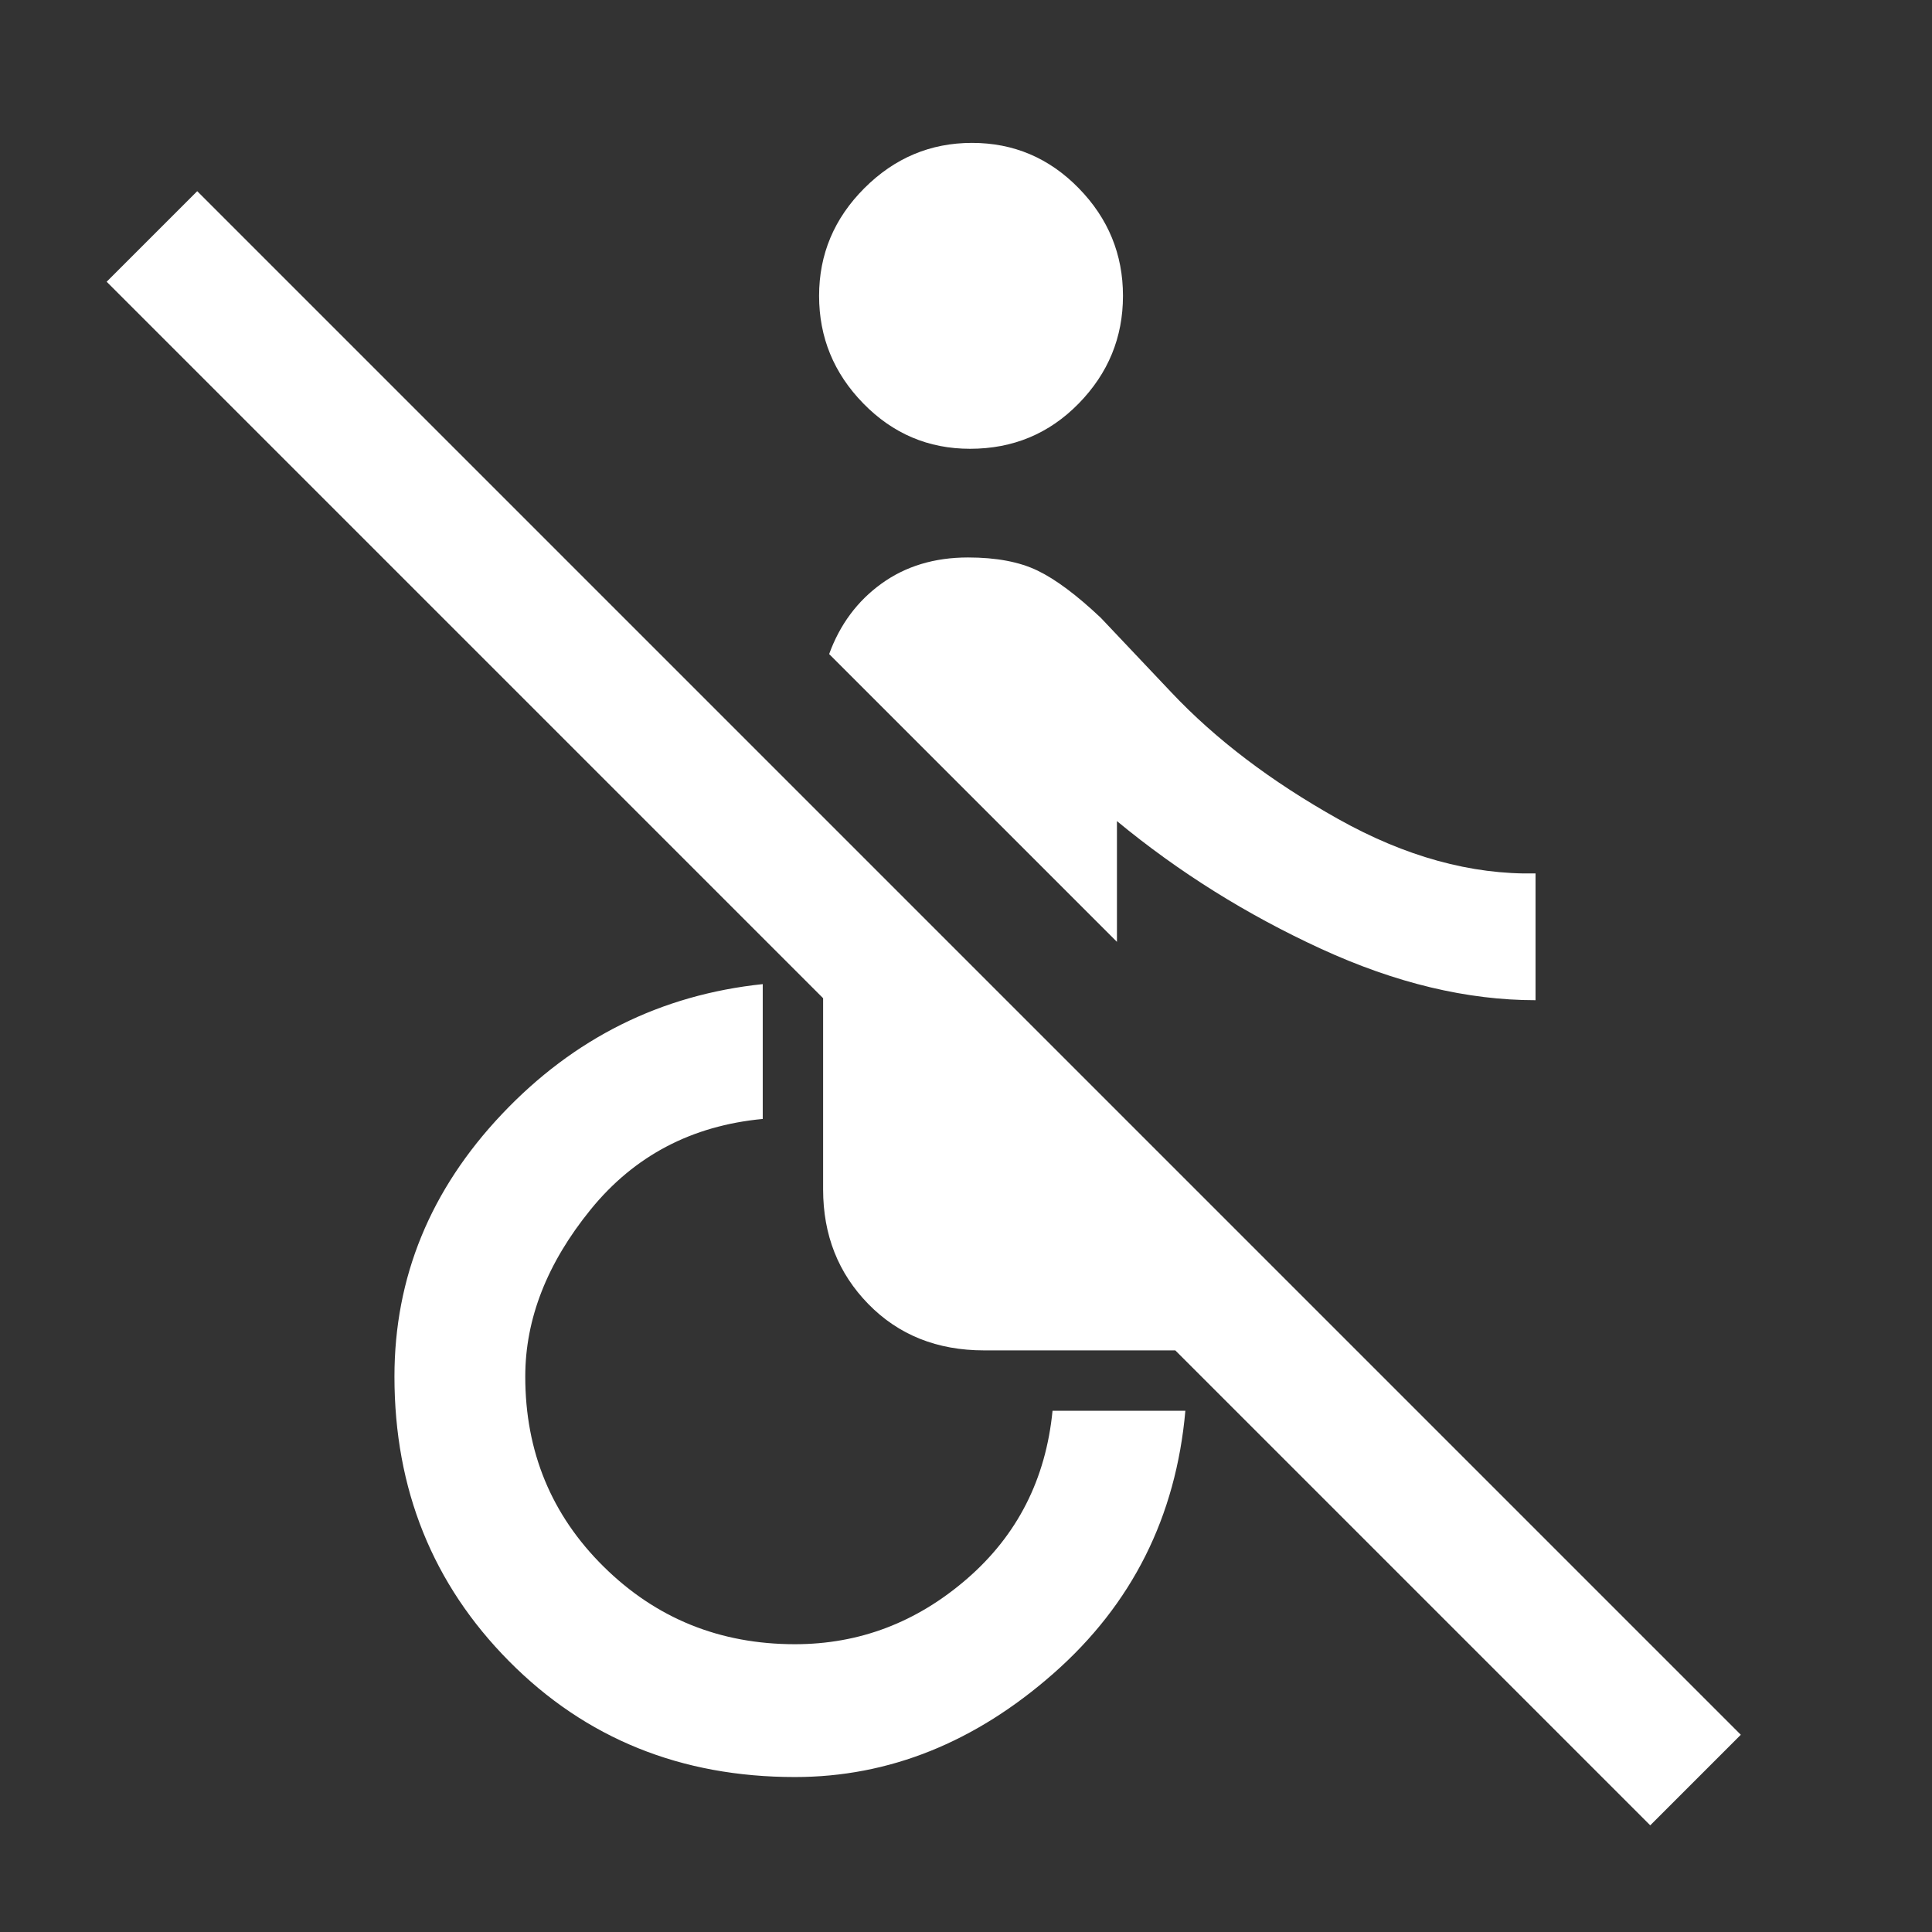 <svg xmlns="http://www.w3.org/2000/svg" height="48" width="48"><rect width="100%" height="100%" fill="#333333" stroke="none"/><path fill="#FFFFFF" d="M38.15 24.85Q35.6 24.85 32.825 23.575Q30.05 22.3 27.75 20.4V23.4L20.6 16.25Q21 15.15 21.9 14.5Q22.8 13.85 24.05 13.85Q25.1 13.85 25.775 14.175Q26.45 14.5 27.35 15.35L29.1 17.2Q30.75 18.95 33.25 20.35Q35.75 21.75 38.15 21.7ZM24.1 11.15Q22.55 11.15 21.45 10.025Q20.35 8.9 20.35 7.35Q20.35 5.8 21.475 4.675Q22.6 3.55 24.15 3.55Q25.7 3.55 26.8 4.675Q27.9 5.8 27.9 7.35Q27.9 8.9 26.8 10.025Q25.7 11.15 24.1 11.15ZM41 45.35 29.2 33.55H24.45Q22.7 33.55 21.575 32.4Q20.45 31.25 20.45 29.55V24.8L2.65 7L4.9 4.75L43.25 43.1ZM19.75 44.15Q15.5 44.15 12.65 41.275Q9.8 38.4 9.8 34.2Q9.8 30.5 12.475 27.675Q15.15 24.85 18.95 24.45V27.8Q16.3 28.05 14.675 30.05Q13.05 32.05 13.05 34.2Q13.05 37 15 38.925Q16.95 40.85 19.75 40.85Q22.15 40.85 24.025 39.225Q25.9 37.6 26.15 35.05H29.45Q29.1 39 26.175 41.575Q23.25 44.15 19.75 44.15Z"/></svg>